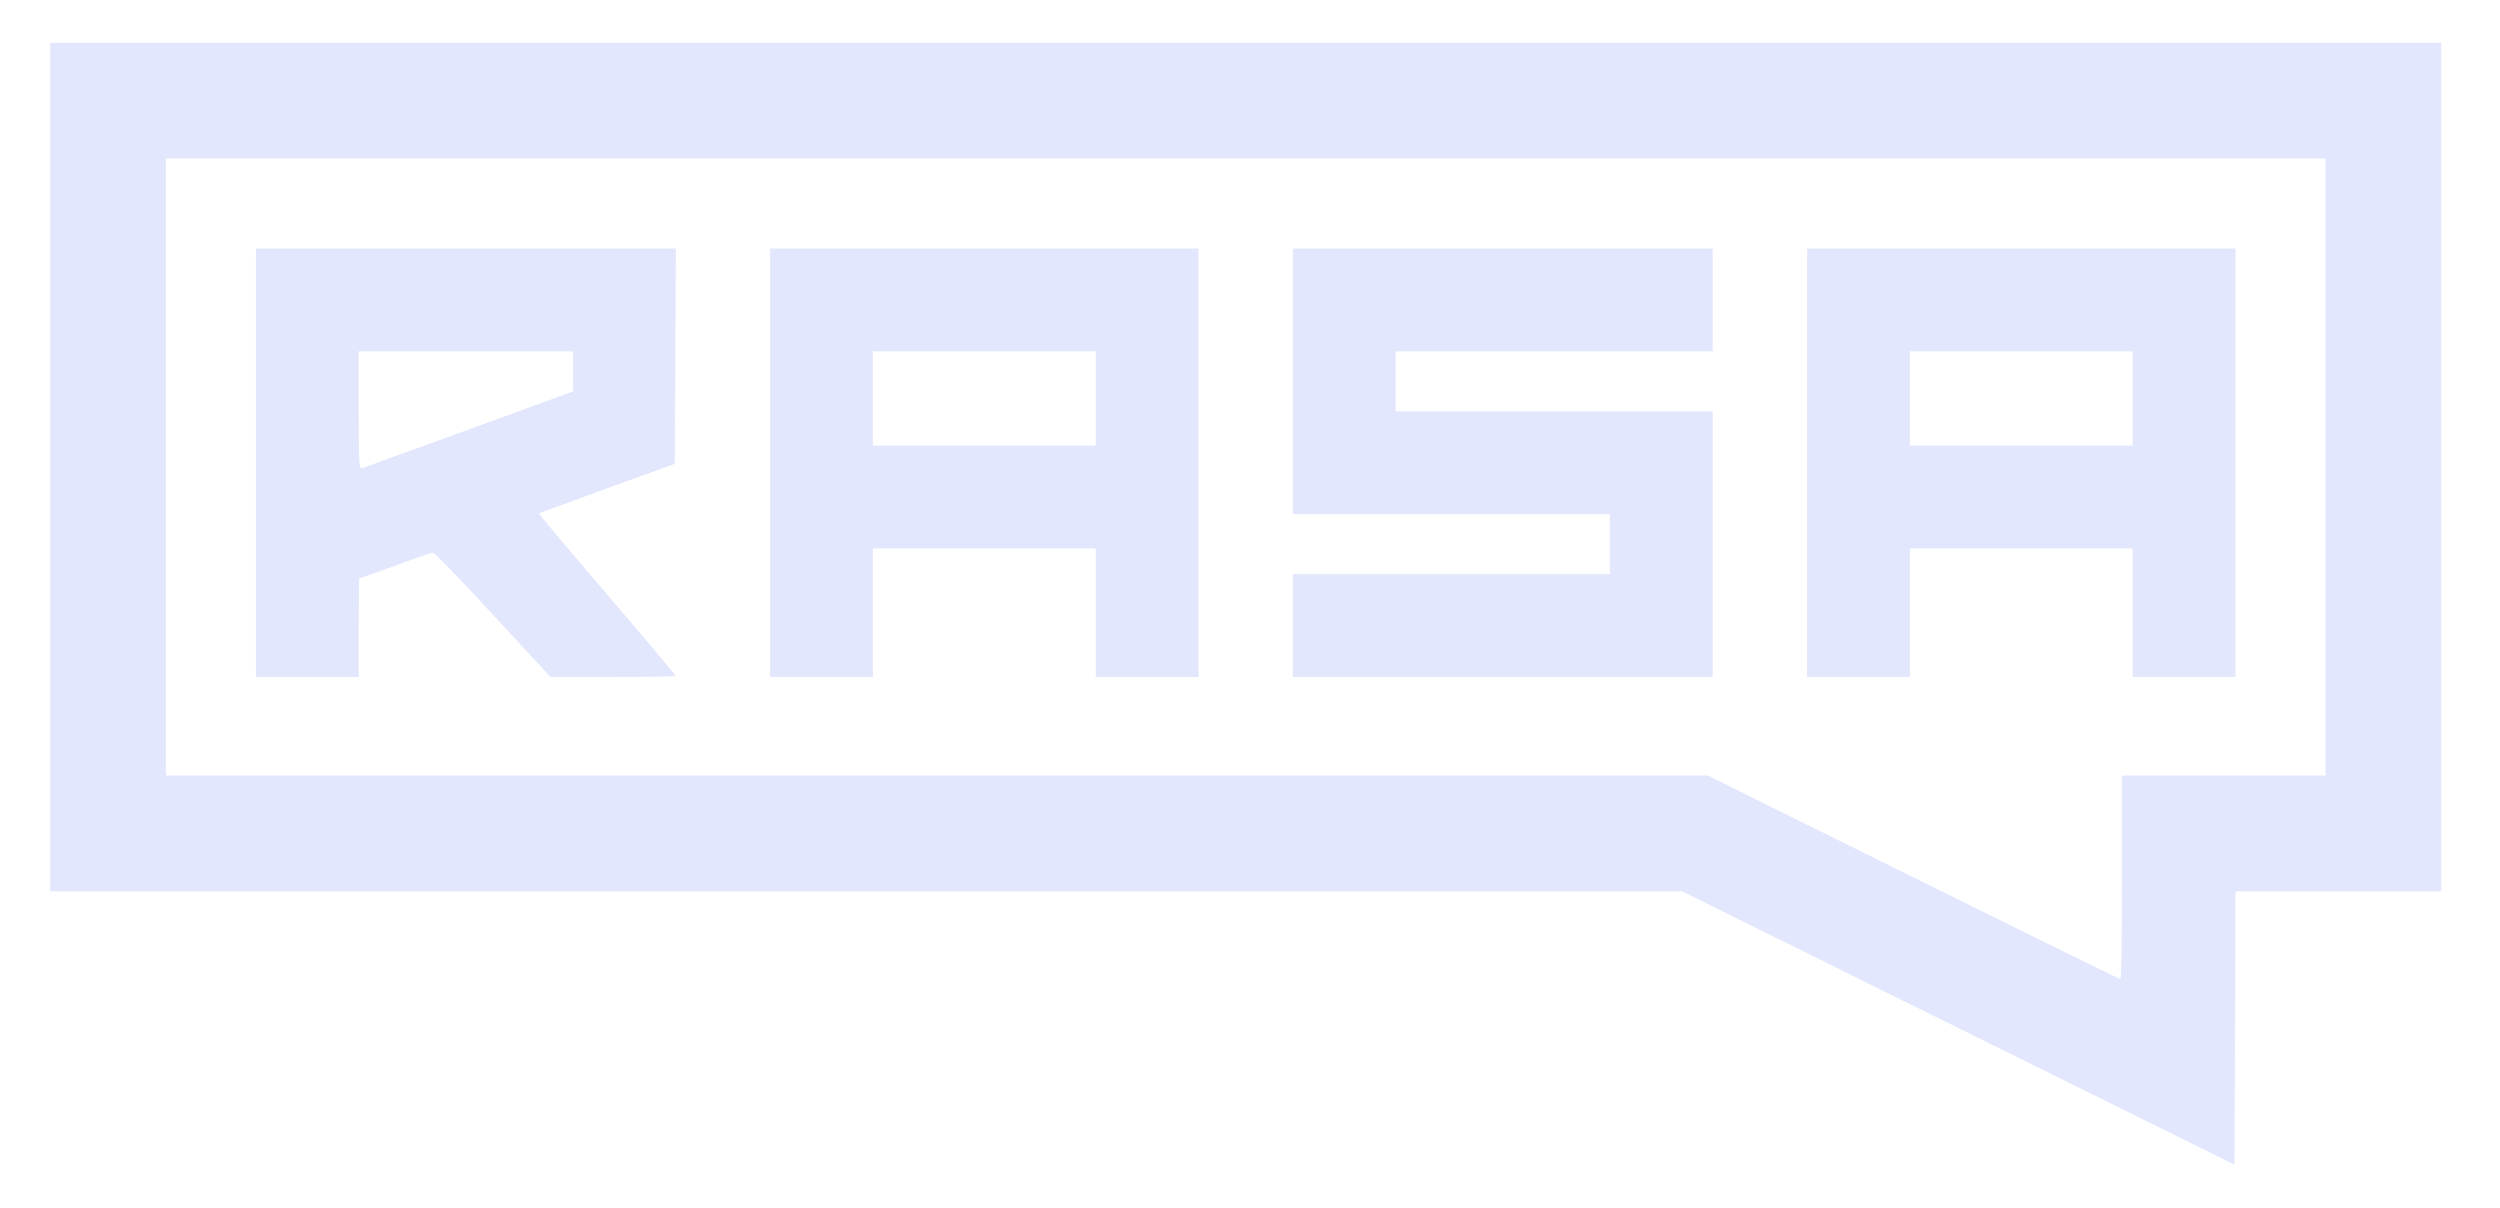 <?xml version="1.0" standalone="no"?>
<!DOCTYPE svg PUBLIC "-//W3C//DTD SVG 20010904//EN"
 "http://www.w3.org/TR/2001/REC-SVG-20010904/DTD/svg10.dtd">
<svg version="1.0" xmlns="http://www.w3.org/2000/svg"
 width="60px" height="29px" viewBox="0 0 1160 564"
 preserveAspectRatio="xMidYMid meet">

<g transform="translate(0,564) scale(0.1,-0.1)"
fill="#e2e7fd" stroke="none">
<path d="M200 3460 l0 -1980 3808 0 3808 0 1289 -638 1290 -638 3 638 2 638
480 0 480 0 0 1980 0 1980 -5580 0 -5580 0 0 -1980z m10620 0 l0 -1440 -475 0
-475 0 0 -475 c0 -261 -3 -475 -7 -475 -5 0 -440 214 -967 475 l-959 475
-3599 0 -3598 0 0 1440 0 1440 5040 0 5040 0 0 -1440z"/>
<path d="M1160 3480 l0 -1000 240 0 240 0 0 230 c0 127 1 230 3 230 2 0 77 27
167 60 90 33 169 60 177 60 7 0 133 -130 280 -290 l268 -290 293 0 c160 0 292
2 292 5 0 3 -144 174 -321 381 -177 206 -320 376 -318 378 2 1 146 54 319 117
l315 114 3 503 2 502 -980 0 -980 0 0 -1000z m1480 426 l0 -93 -482 -176
c-266 -96 -491 -178 -500 -182 -17 -7 -18 10 -18 269 l0 276 500 0 500 0 0
-94z"/>
<path d="M3560 3480 l0 -1000 240 0 240 0 0 300 0 300 520 0 520 0 0 -300 0
-300 240 0 240 0 0 1000 0 1000 -1000 0 -1000 0 0 -1000z m1520 300 l0 -220
-520 0 -520 0 0 220 0 220 520 0 520 0 0 -220z"/>
<path d="M6000 3860 l0 -620 740 0 740 0 0 -140 0 -140 -740 0 -740 0 0 -240
0 -240 980 0 980 0 0 620 0 620 -740 0 -740 0 0 140 0 140 740 0 740 0 0 240
0 240 -980 0 -980 0 0 -620z"/>
<path d="M8400 3480 l0 -1000 240 0 240 0 0 300 0 300 520 0 520 0 0 -300 0
-300 240 0 240 0 0 1000 0 1000 -1000 0 -1000 0 0 -1000z m1520 300 l0 -220
-520 0 -520 0 0 220 0 220 520 0 520 0 0 -220z"/>
</g>
</svg>

